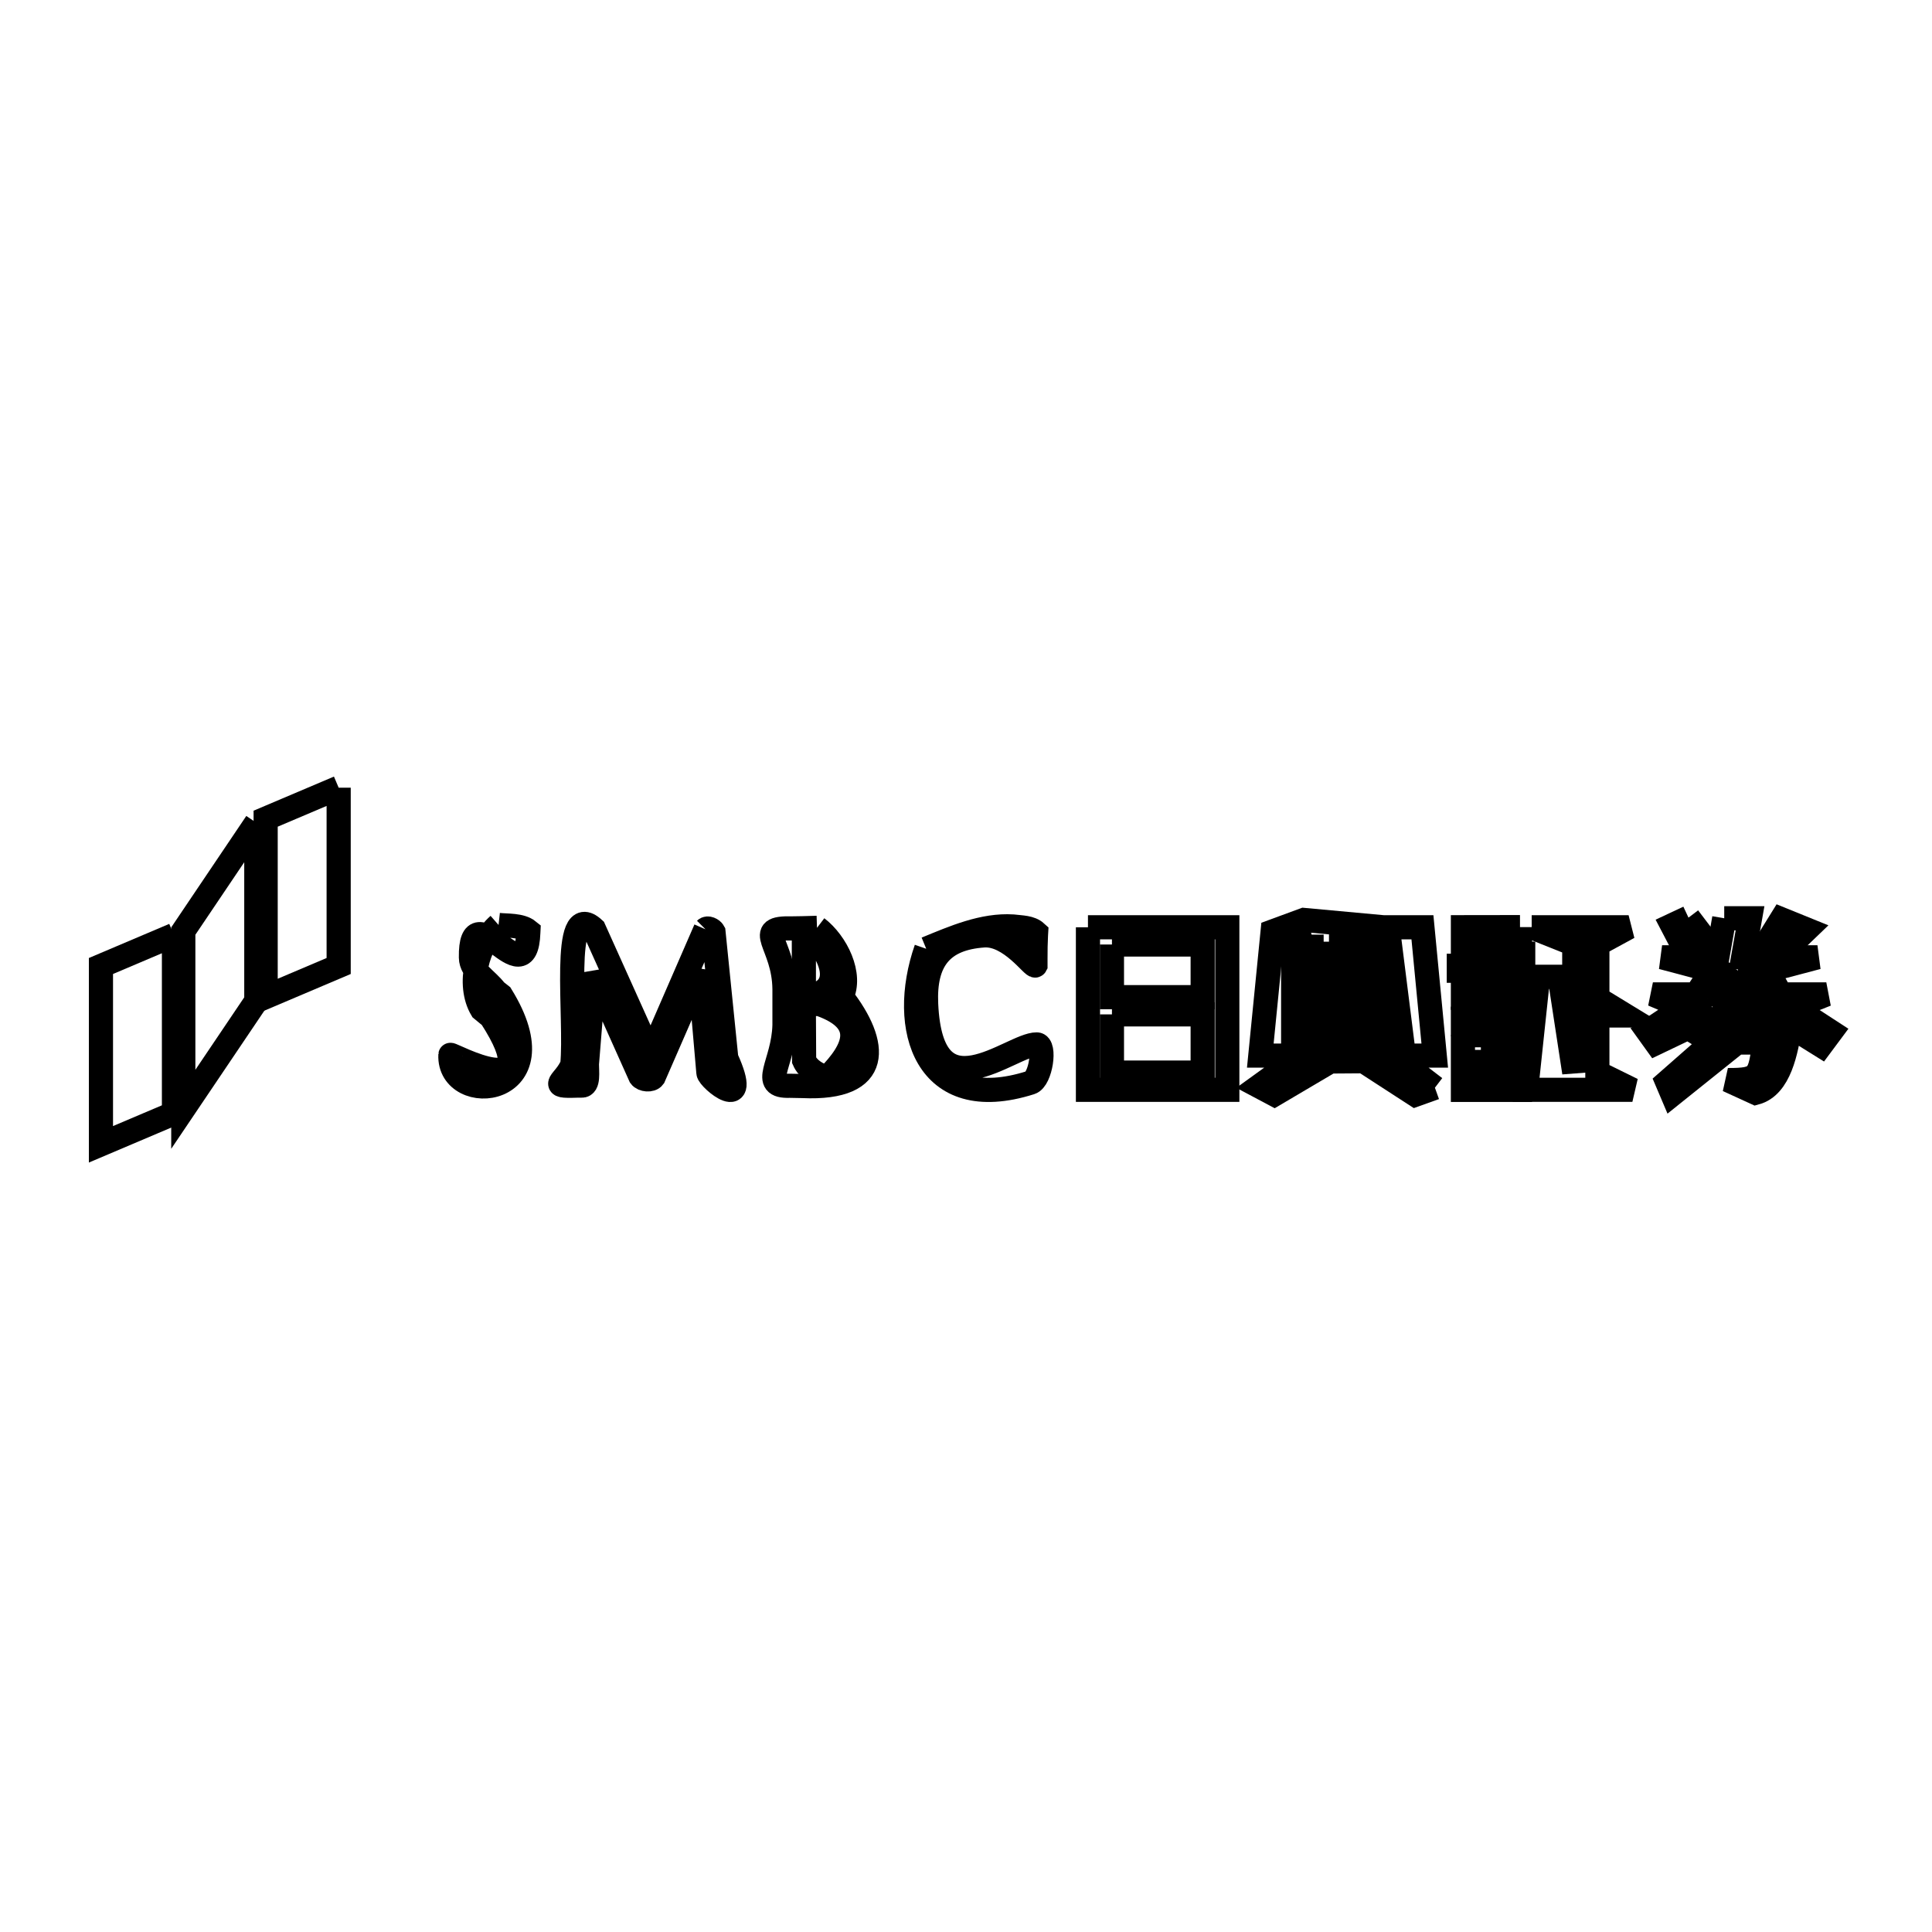 <svg xmlns="http://www.w3.org/2000/svg" viewBox="0.0 0.0 24.0 24.0" height="200px" width="200px"><path fill="none" stroke="black" stroke-width=".3" stroke-opacity="1.0"  filling="0" d="M4.207 9.785 L4.207 12.0 L3.3 12.385 L3.3 10.17 L4.207 9.785"></path>
<path fill="none" stroke="black" stroke-width=".3" stroke-opacity="1.0"  filling="0" d="M3.184 10.22 L3.184 12.435 L2.277 13.78 L2.277 11.566 L3.184 10.22"></path>
<path fill="none" stroke="black" stroke-width=".3" stroke-opacity="1.0"  filling="0" d="M20.975 11.399 L20.975 11.399 C21.058 11.509 21.142 11.619 21.225 11.728 L20.979 11.89 C20.91 11.758 20.841 11.626 20.772 11.494 L20.975 11.399"></path>
<path fill="none" stroke="black" stroke-width=".3" stroke-opacity="1.0"  filling="0" d="M21.419 11.407 L21.74 11.407 C21.712 11.569 21.683 11.73 21.654 11.892 L22.577 11.892 L21.955 12.056 C22.01 12.155 22.066 12.254 22.121 12.353 L22.687 12.353 L22.28 12.515 C22.435 12.616 22.591 12.717 22.746 12.818 L22.621 12.986 C22.493 12.906 22.365 12.827 22.237 12.747 L22.237 12.747 C22.188 13.054 22.109 13.494 21.809 13.575 L21.464 13.417 C21.866 13.419 21.856 13.364 21.919 12.951 L21.576 12.951 C21.309 13.165 21.042 13.379 20.775 13.593 L20.71 13.44 C20.896 13.277 21.082 13.114 21.267 12.951 L20.971 12.766 C20.838 12.83 20.706 12.894 20.573 12.957 L20.468 12.811 C20.617 12.712 20.766 12.613 20.915 12.515 L20.533 12.353 L21.071 12.353 C21.135 12.254 21.2 12.155 21.265 12.056 L20.647 11.892 L21.334 11.892 C21.363 11.73 21.391 11.569 21.419 11.407 L21.419 11.407"></path>
<path fill="none" stroke="black" stroke-width=".3" stroke-opacity="1.0"  filling="0" d="M6.193 11.49 L6.193 11.49 C6.3 11.502 6.471 11.489 6.564 11.565 L6.563 11.585 C6.534 12.4 5.838 11.049 5.85 11.895 C5.852 12.066 6.053 12.171 6.154 12.309 L6.225 12.365 C7.011 13.636 5.567 13.766 5.595 13.104 L5.595 13.104 C5.597 13.081 6.832 13.77 6.1 12.633 L5.985 12.538 C5.802 12.232 5.925 11.725 6.193 11.49 L6.193 11.49"></path>
<path fill="none" stroke="black" stroke-width=".3" stroke-opacity="1.0"  filling="0" d="M18.882 11.517 L18.882 11.73 L18.173 11.73 L18.173 11.518 L18.882 11.517"></path>
<path fill="none" stroke="black" stroke-width=".3" stroke-opacity="1.0"  filling="0" d="M13.515 11.519 L15.246 11.519 L15.246 13.538 L13.515 13.538 L13.515 11.519"></path>
<path fill="none" stroke="black" stroke-width=".3" stroke-opacity="1.0"  filling="0" d="M19.027 11.519 L20.231 11.519 L19.843 11.73 L19.843 12.402 L20.192 12.615 L19.843 12.615 L19.843 13.324 L20.278 13.538 L18.958 13.538 L19.107 12.134 L19.374 12.134 L19.556 13.324 L19.556 11.73 L19.027 11.519"></path>
<path fill="none" stroke="black" stroke-width=".3" stroke-opacity="1.0"  filling="0" d="M10.149 11.526 L10.149 11.526 C10.389 11.709 10.588 12.109 10.454 12.38 L10.454 12.38 C10.911 12.966 10.965 13.537 9.969 13.491 L9.812 13.488 C9.428 13.502 9.733 13.215 9.745 12.735 L9.745 12.286 C9.739 11.719 9.344 11.521 9.836 11.533 L9.965 11.531 C10.027 11.529 10.088 11.528 10.149 11.526 L10.149 11.526"></path>
<path fill="none" stroke="black" stroke-width=".3" stroke-opacity="1.0"  filling="0" d="M8.764 11.544 L8.764 11.544 C8.789 11.519 8.847 11.546 8.863 11.576 L9.022 13.145 C9.345 13.857 8.804 13.404 8.8 13.326 L8.8 13.326 C8.764 12.907 8.728 12.487 8.691 12.068 L8.691 12.068 C8.5 12.505 8.309 12.942 8.119 13.38 L8.119 13.38 C8.087 13.424 7.987 13.415 7.955 13.371 L7.955 13.371 C7.764 12.945 7.573 12.518 7.382 12.092 L7.382 12.092 C7.351 12.467 7.321 12.843 7.291 13.218 L7.291 13.218 C7.29 13.31 7.317 13.49 7.225 13.486 L7.166 13.486 C6.797 13.499 7.015 13.451 7.109 13.228 L7.109 13.228 C7.167 12.661 6.961 11.152 7.378 11.54 L7.378 11.54 C7.613 12.063 7.849 12.586 8.084 13.108 L8.084 13.108 C8.311 12.587 8.537 12.065 8.764 11.544 L8.764 11.544"></path>
<path fill="none" stroke="black" stroke-width=".3" stroke-opacity="1.0"  filling="0" d="M16.293 11.61 L16.293 12.916 L16.064 12.916 L16.064 11.671 C16.14 11.651 16.216 11.63 16.293 11.61 L16.293 11.61"></path>
<path fill="none" stroke="black" stroke-width=".3" stroke-opacity="1.0"  filling="0" d="M2.161 11.615 L2.161 13.83 L1.254 14.215 L1.254 12.0 L2.161 11.615"></path>
<path fill="none" stroke="black" stroke-width=".3" stroke-opacity="1.0"  filling="0" d="M10.12 11.635 L10.12 11.635 C10.658 12.328 10.022 12.417 9.986 12.342 L9.986 11.657 C10.025 11.634 10.075 11.64 10.12 11.635 L10.12 11.635"></path>
<path fill="none" stroke="black" stroke-width=".3" stroke-opacity="1.0"  filling="0" d="M16.509 11.698 L16.969 11.698 L16.969 12.916 L16.509 12.916 L16.509 11.698"></path>
<path fill="none" stroke="black" stroke-width=".3" stroke-opacity="1.0"  filling="0" d="M13.813 11.733 L14.94 11.733 L14.94 12.387 L13.813 12.387 L13.813 11.733"></path>
<path fill="none" stroke="black" stroke-width=".3" stroke-opacity="1.0"  filling="0" d="M11.506 11.786 L11.506 11.786 C11.849 11.645 12.212 11.486 12.582 11.509 L12.592 11.51 C12.687 11.522 12.8 11.519 12.871 11.584 L12.869 11.618 C12.864 11.713 12.863 11.807 12.863 11.902 L12.863 11.992 C12.842 12.032 12.553 11.598 12.221 11.62 C11.699 11.656 11.48 11.929 11.505 12.475 C11.571 13.898 12.557 12.971 12.879 12.974 C12.992 12.975 12.929 13.409 12.802 13.449 C11.498 13.864 11.162 12.771 11.506 11.786 L11.506 11.786"></path>
<path fill="none" stroke="black" stroke-width=".3" stroke-opacity="1.0"  filling="0" d="M16.572 11.84 L16.906 12.006 L16.572 11.84"></path>
<path fill="none" stroke="black" stroke-width=".3" stroke-opacity="1.0"  filling="0" d="M18.122 11.847 L18.922 11.847 L18.922 12.059 L18.122 12.059 L18.122 11.847"></path>
<path fill="none" stroke="black" stroke-width=".3" stroke-opacity="1.0"  filling="0" d="M22.104 11.872 L21.909 11.777 C21.983 11.658 22.056 11.539 22.13 11.42 L22.443 11.547 C22.33 11.656 22.217 11.764 22.104 11.872 L22.104 11.872"></path>
<path fill="none" stroke="black" stroke-width=".3" stroke-opacity="1.0"  filling="0" d="M21.59 12.056 L21.644 12.056 C21.7 12.155 21.755 12.254 21.81 12.353 L21.412 12.353 C21.471 12.254 21.531 12.155 21.59 12.056 L21.59 12.056"></path>
<path fill="none" stroke="black" stroke-width=".3" stroke-opacity="1.0"  filling="0" d="M16.573 12.13 L16.906 12.13 L16.906 12.715 L16.573 12.715 L16.573 12.13"></path>
<path fill="none" stroke="black" stroke-width=".3" stroke-opacity="1.0"  filling="0" d="M18.173 12.181 L18.882 12.181 L18.882 12.395 L18.173 12.395 L18.173 12.181"></path>
<path fill="none" stroke="black" stroke-width=".3" stroke-opacity="1.0"  filling="0" d="M16.695 12.239 L16.784 12.606 L16.695 12.239"></path>
<path fill="none" stroke="black" stroke-width=".3" stroke-opacity="1.0"  filling="0" d="M18.173 12.505 L18.882 12.505 L18.882 12.719 L18.173 12.719 L18.173 12.505"></path>
<path fill="none" stroke="black" stroke-width=".3" stroke-opacity="1.0"  filling="0" d="M21.274 12.515 L21.957 12.515 C22.044 12.588 22.132 12.661 22.22 12.735 L21.02 12.734 C21.105 12.661 21.19 12.588 21.274 12.515 L21.274 12.515"></path>
<path fill="none" stroke="black" stroke-width=".3" stroke-opacity="1.0"  filling="0" d="M13.813 12.601 L14.94 12.601 L14.94 13.324 L13.813 13.324 L13.813 12.601"></path>
<path fill="none" stroke="black" stroke-width=".3" stroke-opacity="1.0"  filling="0" d="M18.173 12.86 L18.882 12.86 L18.882 13.539 L18.173 13.539 L18.173 12.86"></path>
<path fill="none" stroke="black" stroke-width=".3" stroke-opacity="1.0"  filling="0" d="M18.396 13.042 L18.655 13.042 L18.655 13.375 L18.396 13.375 L18.396 13.042"></path>
<path fill="none" stroke="black" stroke-width=".3" stroke-opacity="1.0"  filling="0" d="M10.281 13.382 L10.281 13.382 C10.163 13.362 10.037 13.283 9.989 13.173 L9.989 13.163 C9.988 12.979 9.987 12.796 9.986 12.613 L9.986 12.468 C10.051 12.47 10.115 12.471 10.179 12.473 L10.181 12.473 C10.779 12.682 10.633 13.029 10.281 13.382 L10.281 13.382"></path>
<path fill="none" stroke="black" stroke-width=".3" stroke-opacity="1.0"  filling="0" d="M17.825 13.512 L17.582 13.599 C17.368 13.461 17.155 13.322 16.941 13.183 L16.524 13.186 C16.293 13.322 16.062 13.459 15.831 13.595 L15.641 13.494 C15.817 13.367 15.992 13.24 16.168 13.113 L15.656 13.113 L15.809 11.571 C15.939 11.523 16.068 11.476 16.198 11.428 L17.186 11.519 L17.186 12.916 L17.415 12.916 L17.239 11.519 L17.67 11.519 L17.823 13.113 L17.304 13.113 C17.478 13.246 17.651 13.379 17.825 13.512 L17.825 13.512"></path></svg>